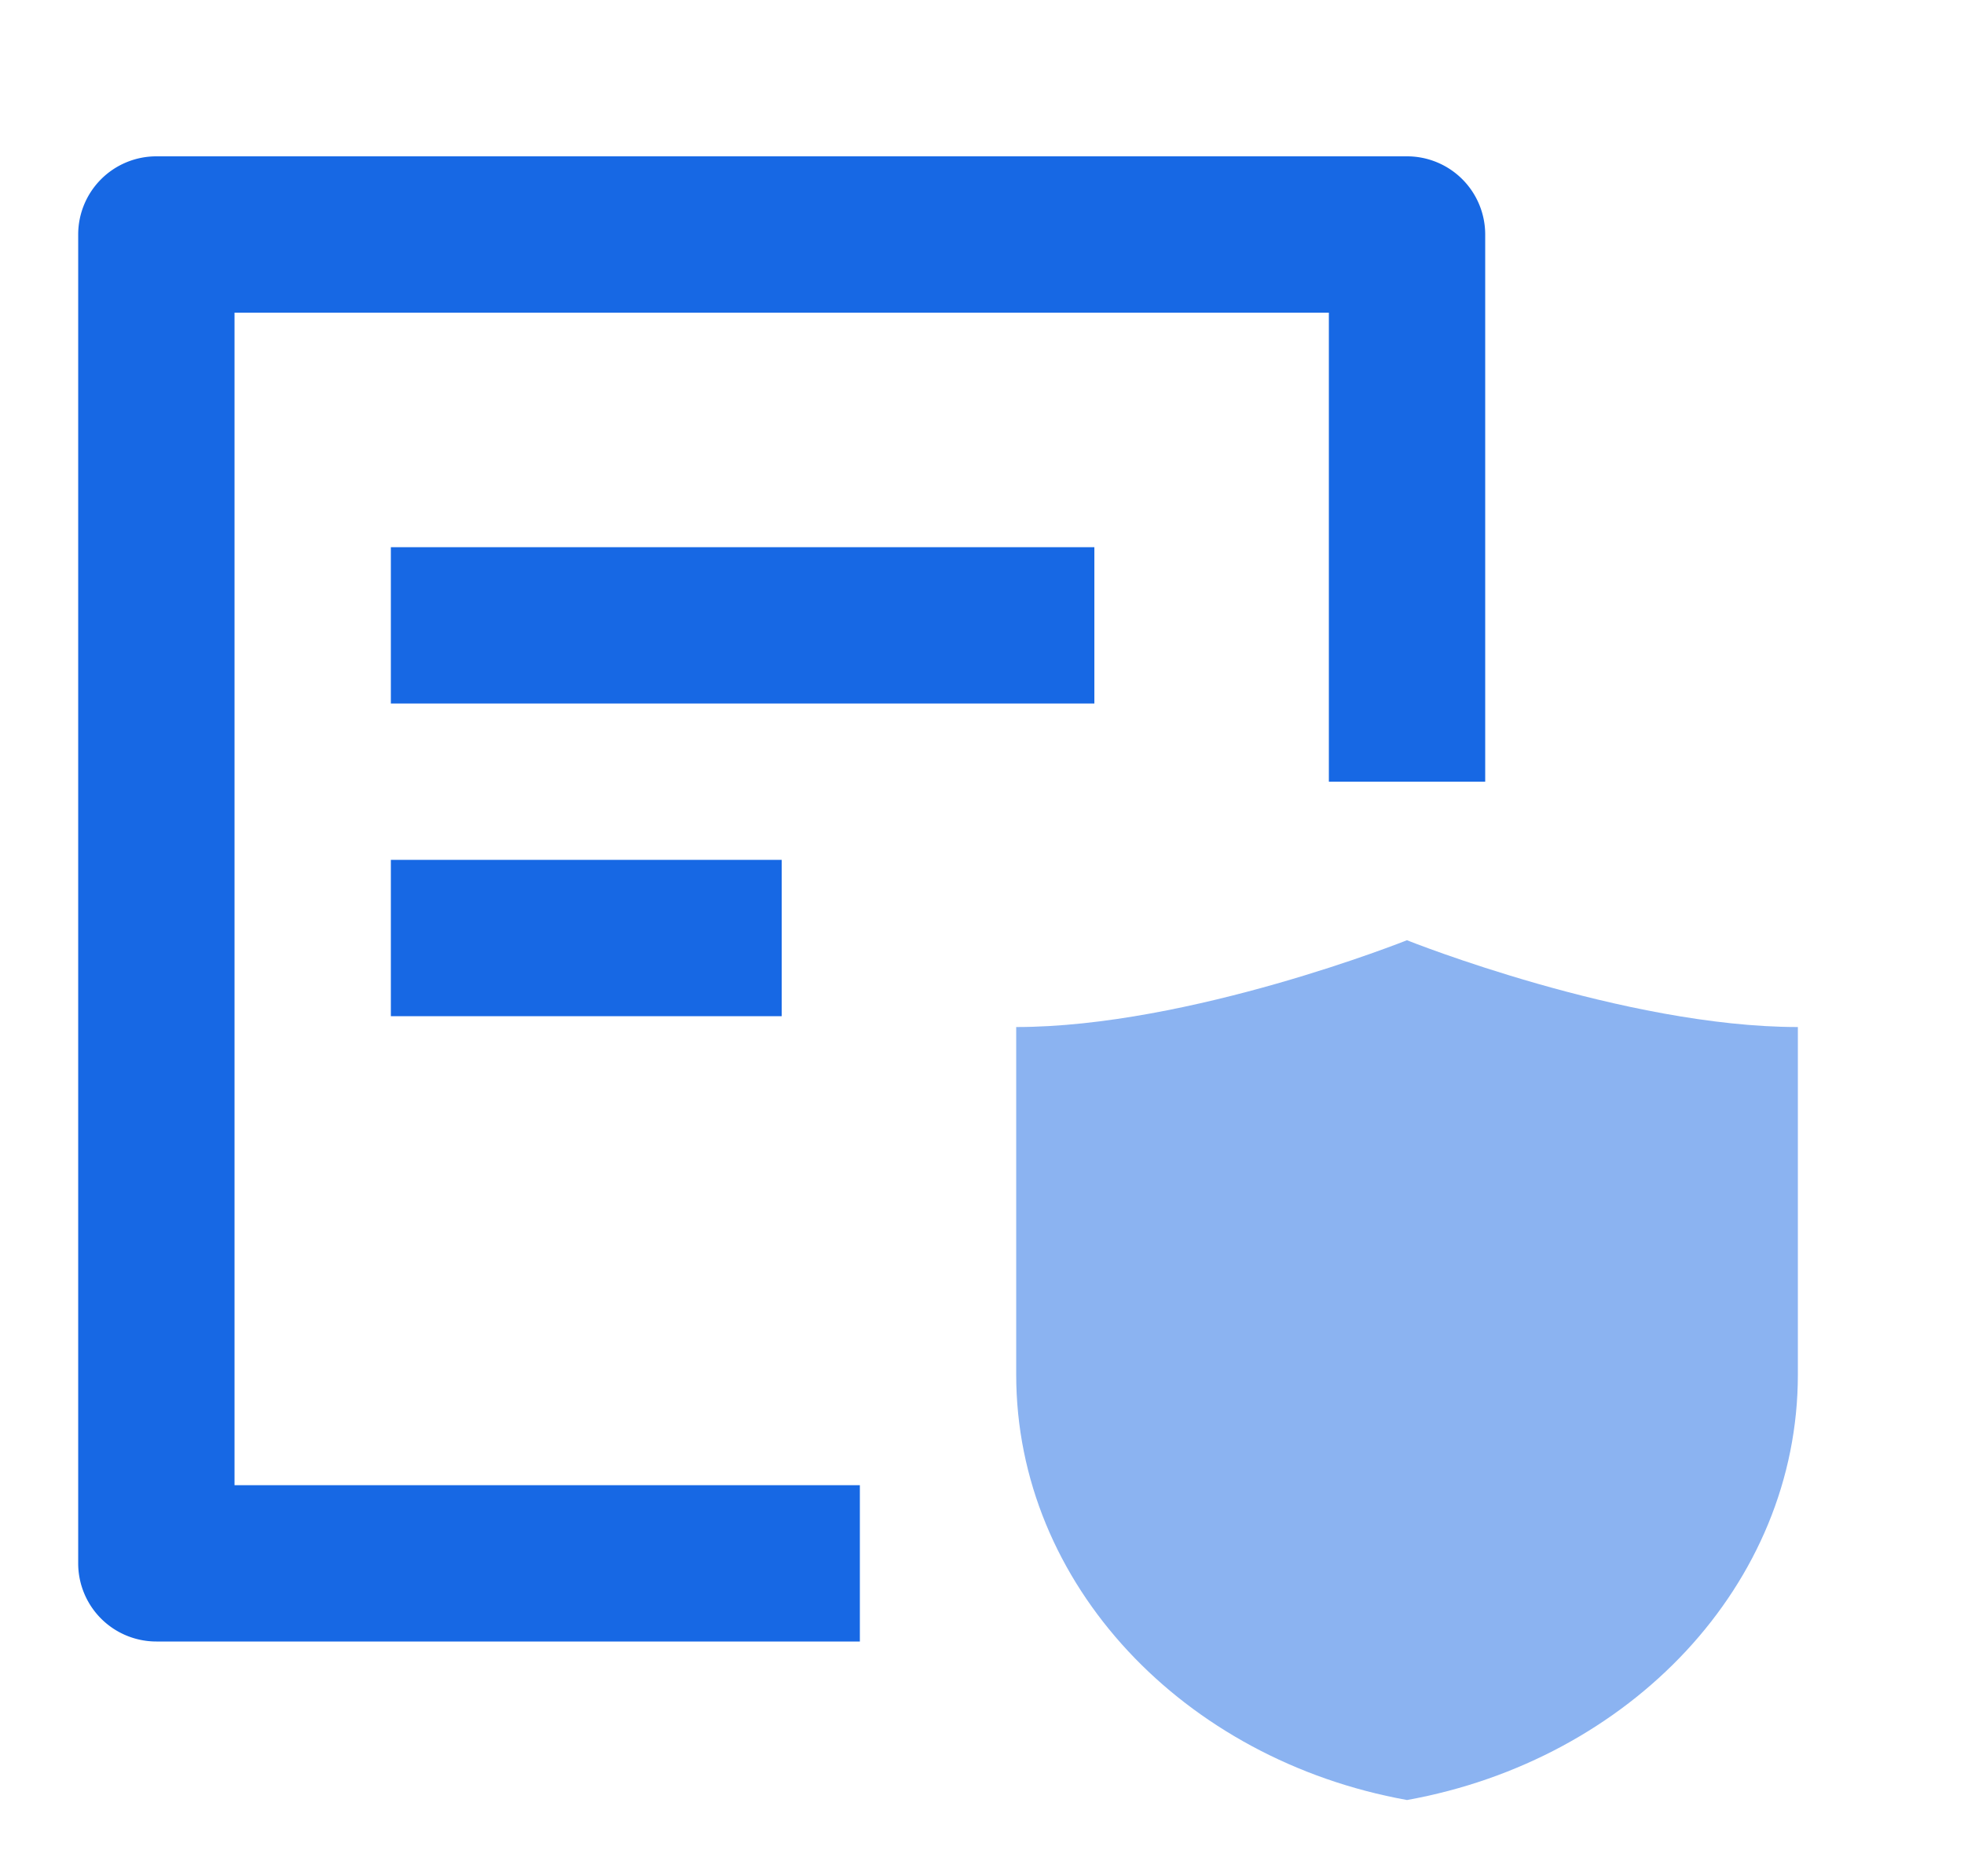 <?xml version="1.0" standalone="no"?><!DOCTYPE svg PUBLIC "-//W3C//DTD SVG 1.1//EN" "http://www.w3.org/Graphics/SVG/1.1/DTD/svg11.dtd"><svg class="icon" width="200px" height="191.04px" viewBox="0 0 1072 1024" version="1.1" xmlns="http://www.w3.org/2000/svg"><path d="M128 170.667v640h341.333v85.333H85.333a42.667 42.667 0 0 1-42.667-42.667V128a42.667 42.667 0 0 1 42.667-42.667h682.667a42.667 42.667 0 0 1 42.667 42.667v298.667h-85.333V170.667H128z m85.333 213.333V298.667h384v85.333H213.333z m0 170.667v-85.333h213.333v85.333H213.333z" fill="#1768E4" /><path d="M768 513.195s-118.485 47.403-213.333 47.403v189.696c0 114.645 91.605 210.304 213.333 232.235 121.728-21.931 213.333-117.589 213.333-232.235v-189.696c-94.848 0-213.333-47.36-213.333-47.36" fill="#8BB3F1" /></svg>